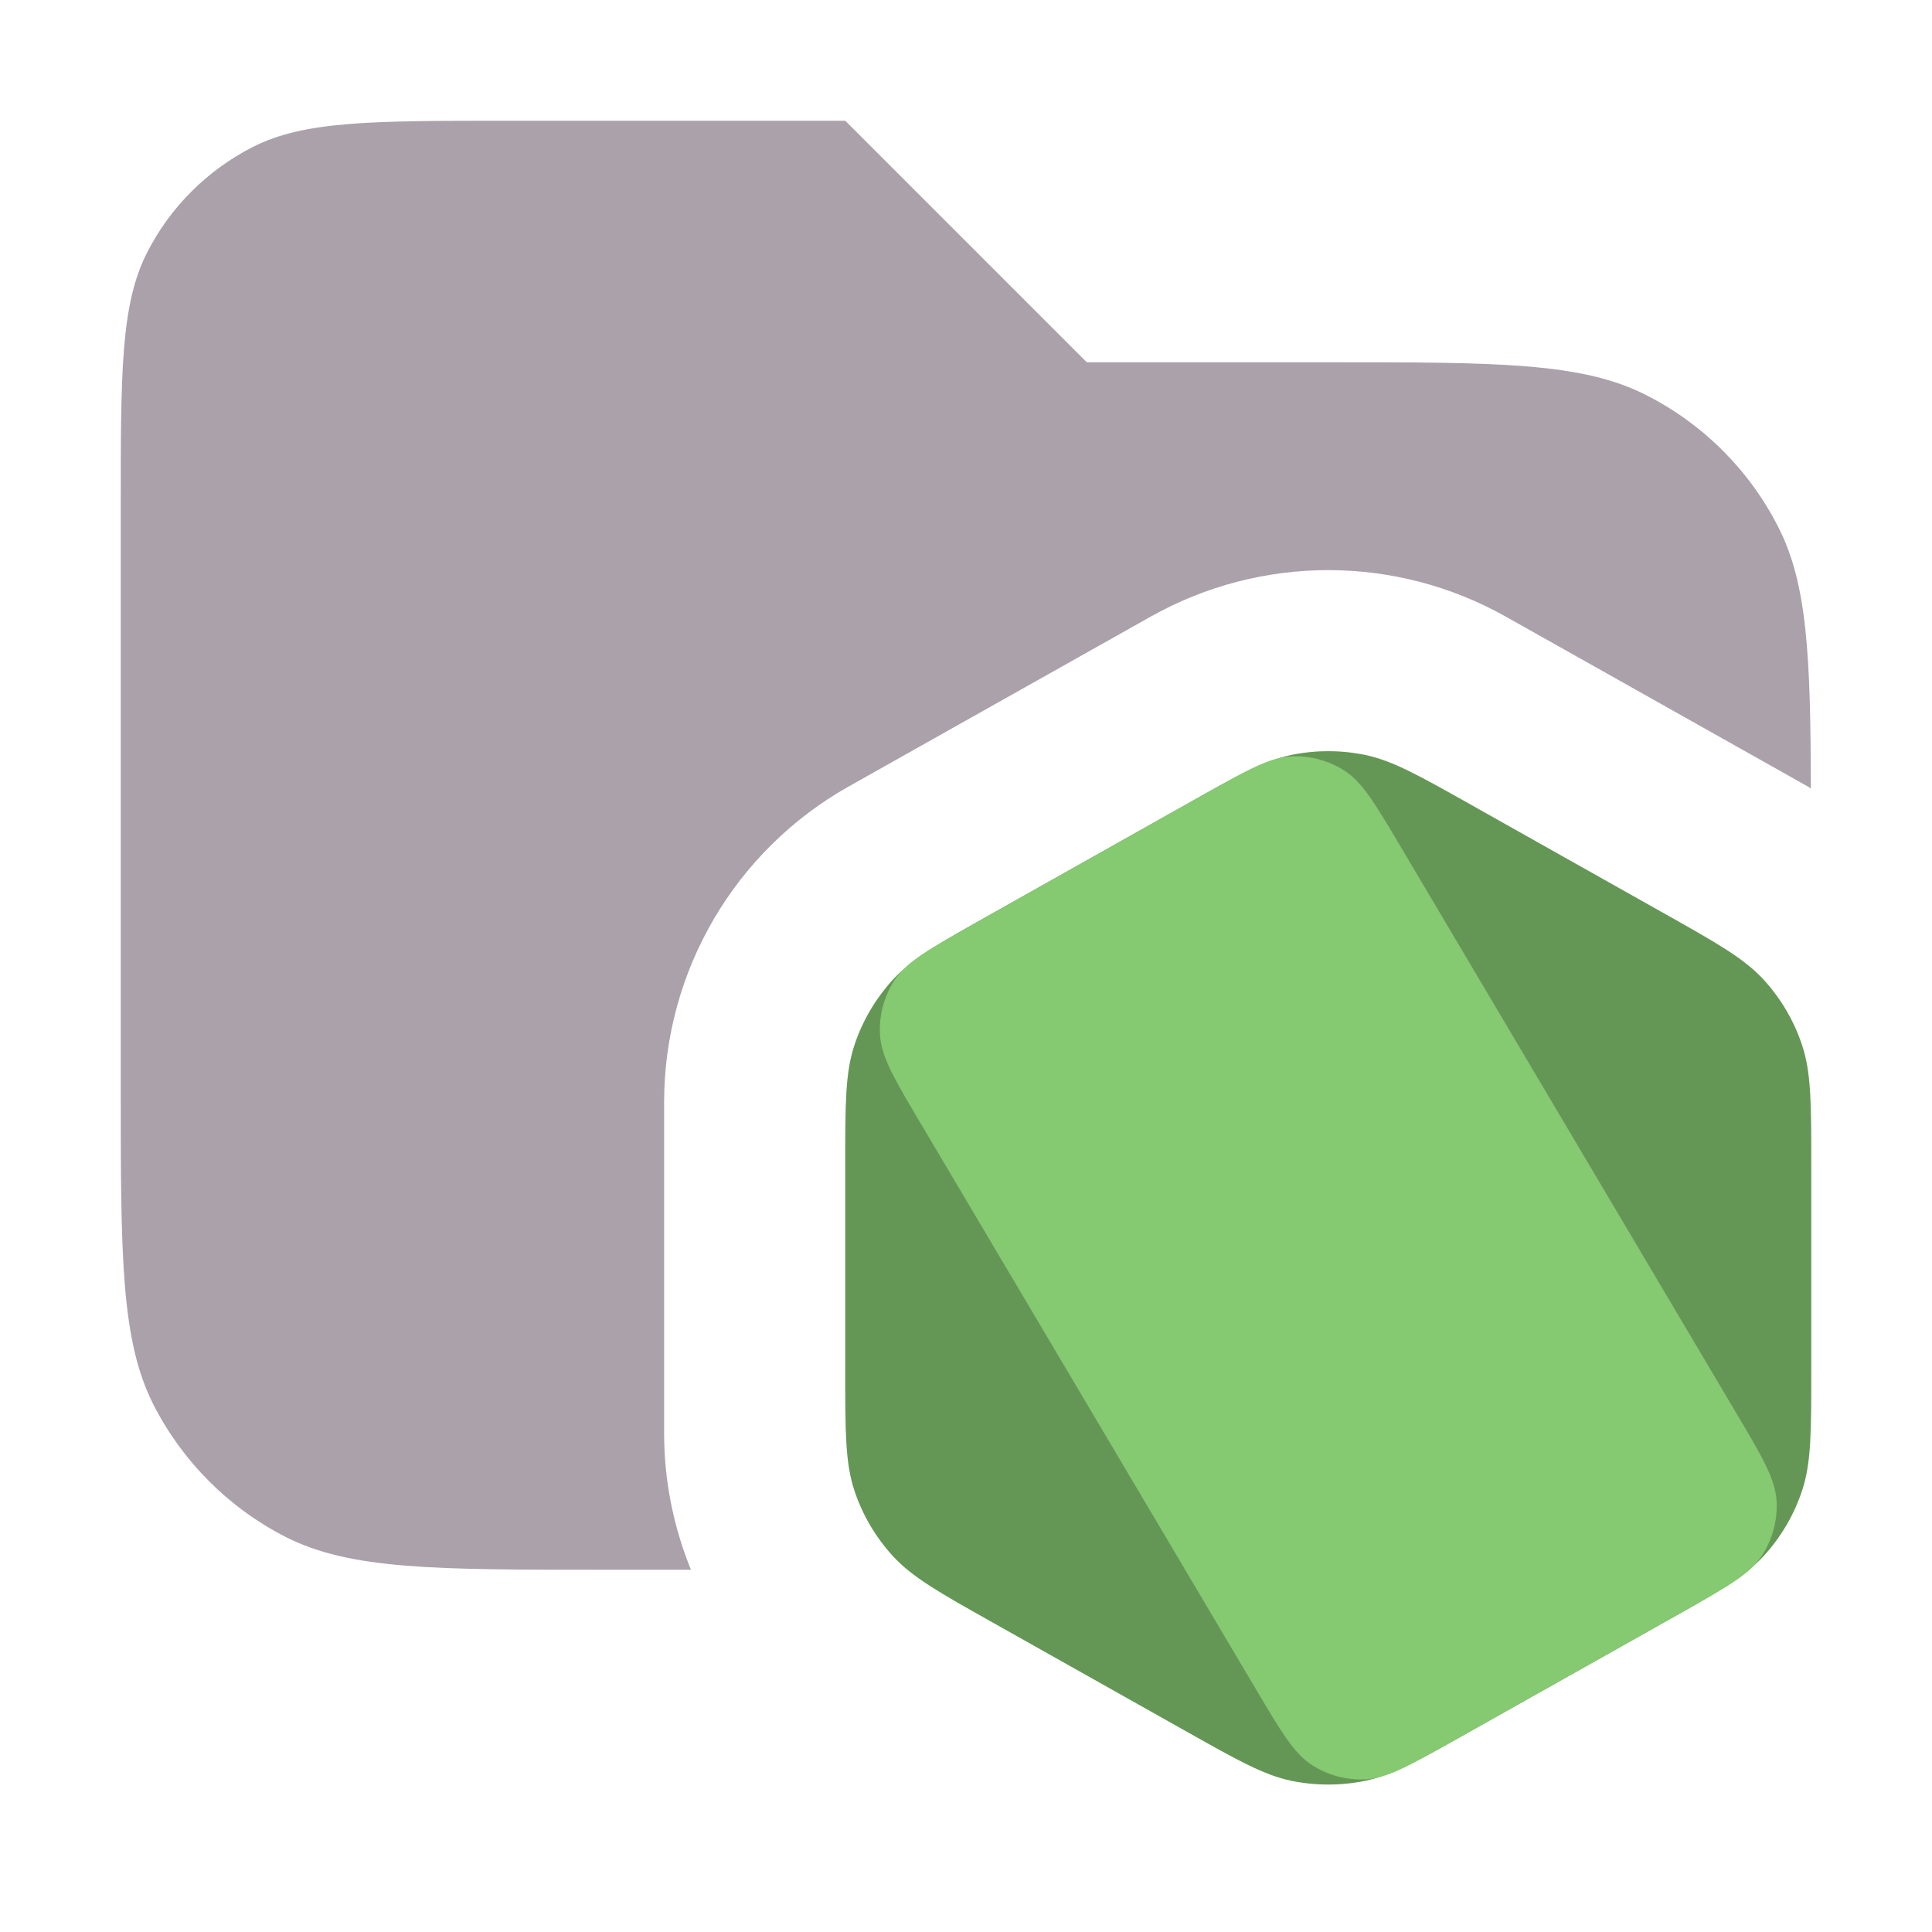 <svg width="16" height="16" viewBox="0 0 16 16" fill="none" xmlns="http://www.w3.org/2000/svg">
<path opacity="0.7" d="M9 3H11C12.4 3 13.1 3 13.635 3.273C14.105 3.512 14.488 3.894 14.727 4.365C14.968 4.836 14.994 5.436 14.997 6.53C14.988 6.524 14.98 6.518 14.971 6.513L12.471 5.107C11.557 4.593 10.443 4.593 9.529 5.107L7.029 6.513C6.085 7.044 5.5 8.044 5.5 9.127V11.873C5.5 12.266 5.579 12.648 5.722 13H5C3.6 13 2.9 13 2.365 12.728C1.895 12.488 1.512 12.105 1.272 11.635C1 11.1 1 10.4 1 9V4.2C1 3.08 1 2.52 1.218 2.092C1.409 1.716 1.716 1.41 2.092 1.218C2.52 1 3.08 1 4.2 1H7L9 3Z" fill="#877a88"/>
<path d="M9.823 6.662C10.253 6.42 10.467 6.3 10.695 6.252C10.896 6.211 11.104 6.211 11.305 6.252C11.533 6.3 11.747 6.42 12.177 6.662L13.777 7.562C14.222 7.812 14.445 7.938 14.607 8.115C14.75 8.272 14.859 8.457 14.925 8.659C15 8.887 15 9.143 15 9.654V11.346C15 11.857 15 12.113 14.925 12.341C14.859 12.543 14.75 12.728 14.607 12.885C14.445 13.062 14.222 13.188 13.777 13.438L12.177 14.338C11.747 14.58 11.533 14.7 11.305 14.748C11.104 14.789 10.896 14.789 10.695 14.748C10.467 14.7 10.253 14.58 9.823 14.338L8.223 13.438C7.778 13.188 7.555 13.062 7.393 12.885C7.25 12.728 7.141 12.543 7.075 12.341C7 12.113 7 11.857 7 11.346V9.654C7 9.143 7 8.887 7.075 8.659C7.141 8.457 7.25 8.272 7.393 8.115C7.555 7.938 7.778 7.812 8.223 7.562L9.823 6.662Z" fill="#85c971"/>
<path d="M9.823 6.662C10.253 6.42 10.467 6.3 10.695 6.252C10.896 6.211 11.104 6.211 11.305 6.252C11.533 6.3 11.747 6.42 12.177 6.662L13.777 7.562C14.222 7.812 14.445 7.938 14.607 8.115C14.75 8.272 14.859 8.457 14.925 8.659C15 8.887 15 9.143 15 9.654V11.346C15 11.857 15 12.113 14.925 12.341C14.859 12.543 14.75 12.728 14.607 12.885C14.445 13.062 14.222 13.188 13.777 13.438L12.177 14.338C11.747 14.58 11.533 14.7 11.305 14.748C11.104 14.789 10.896 14.789 10.695 14.748C10.467 14.7 10.253 14.58 9.823 14.338L8.223 13.438C7.778 13.188 7.555 13.062 7.393 12.885C7.25 12.728 7.141 12.543 7.075 12.341C7 12.113 7 11.857 7 11.346V9.654C7 9.143 7 8.887 7.075 8.659C7.141 8.457 7.25 8.272 7.393 8.115C7.555 7.938 7.778 7.812 8.223 7.562L9.823 6.662Z" fill="black" fill-opacity="0.25" style="mix-blend-mode:plus-darker"/>
<path d="M12.023 14.425L13.93 13.352L13.93 13.352C14.304 13.142 14.491 13.037 14.591 12.884C14.679 12.749 14.722 12.59 14.713 12.43C14.702 12.247 14.593 12.063 14.374 11.694L11.598 7.009C11.388 6.655 11.283 6.478 11.134 6.382C11.003 6.298 10.849 6.257 10.693 6.264C10.515 6.273 10.336 6.373 9.977 6.575L8.07 7.648C7.696 7.858 7.509 7.964 7.409 8.116C7.321 8.251 7.278 8.41 7.288 8.57C7.298 8.753 7.407 8.937 7.626 9.306L10.402 13.991C10.612 14.345 10.717 14.522 10.866 14.618C10.997 14.702 11.151 14.743 11.307 14.736C11.485 14.727 11.664 14.627 12.023 14.425Z" fill="#85c971"/>
</svg>

